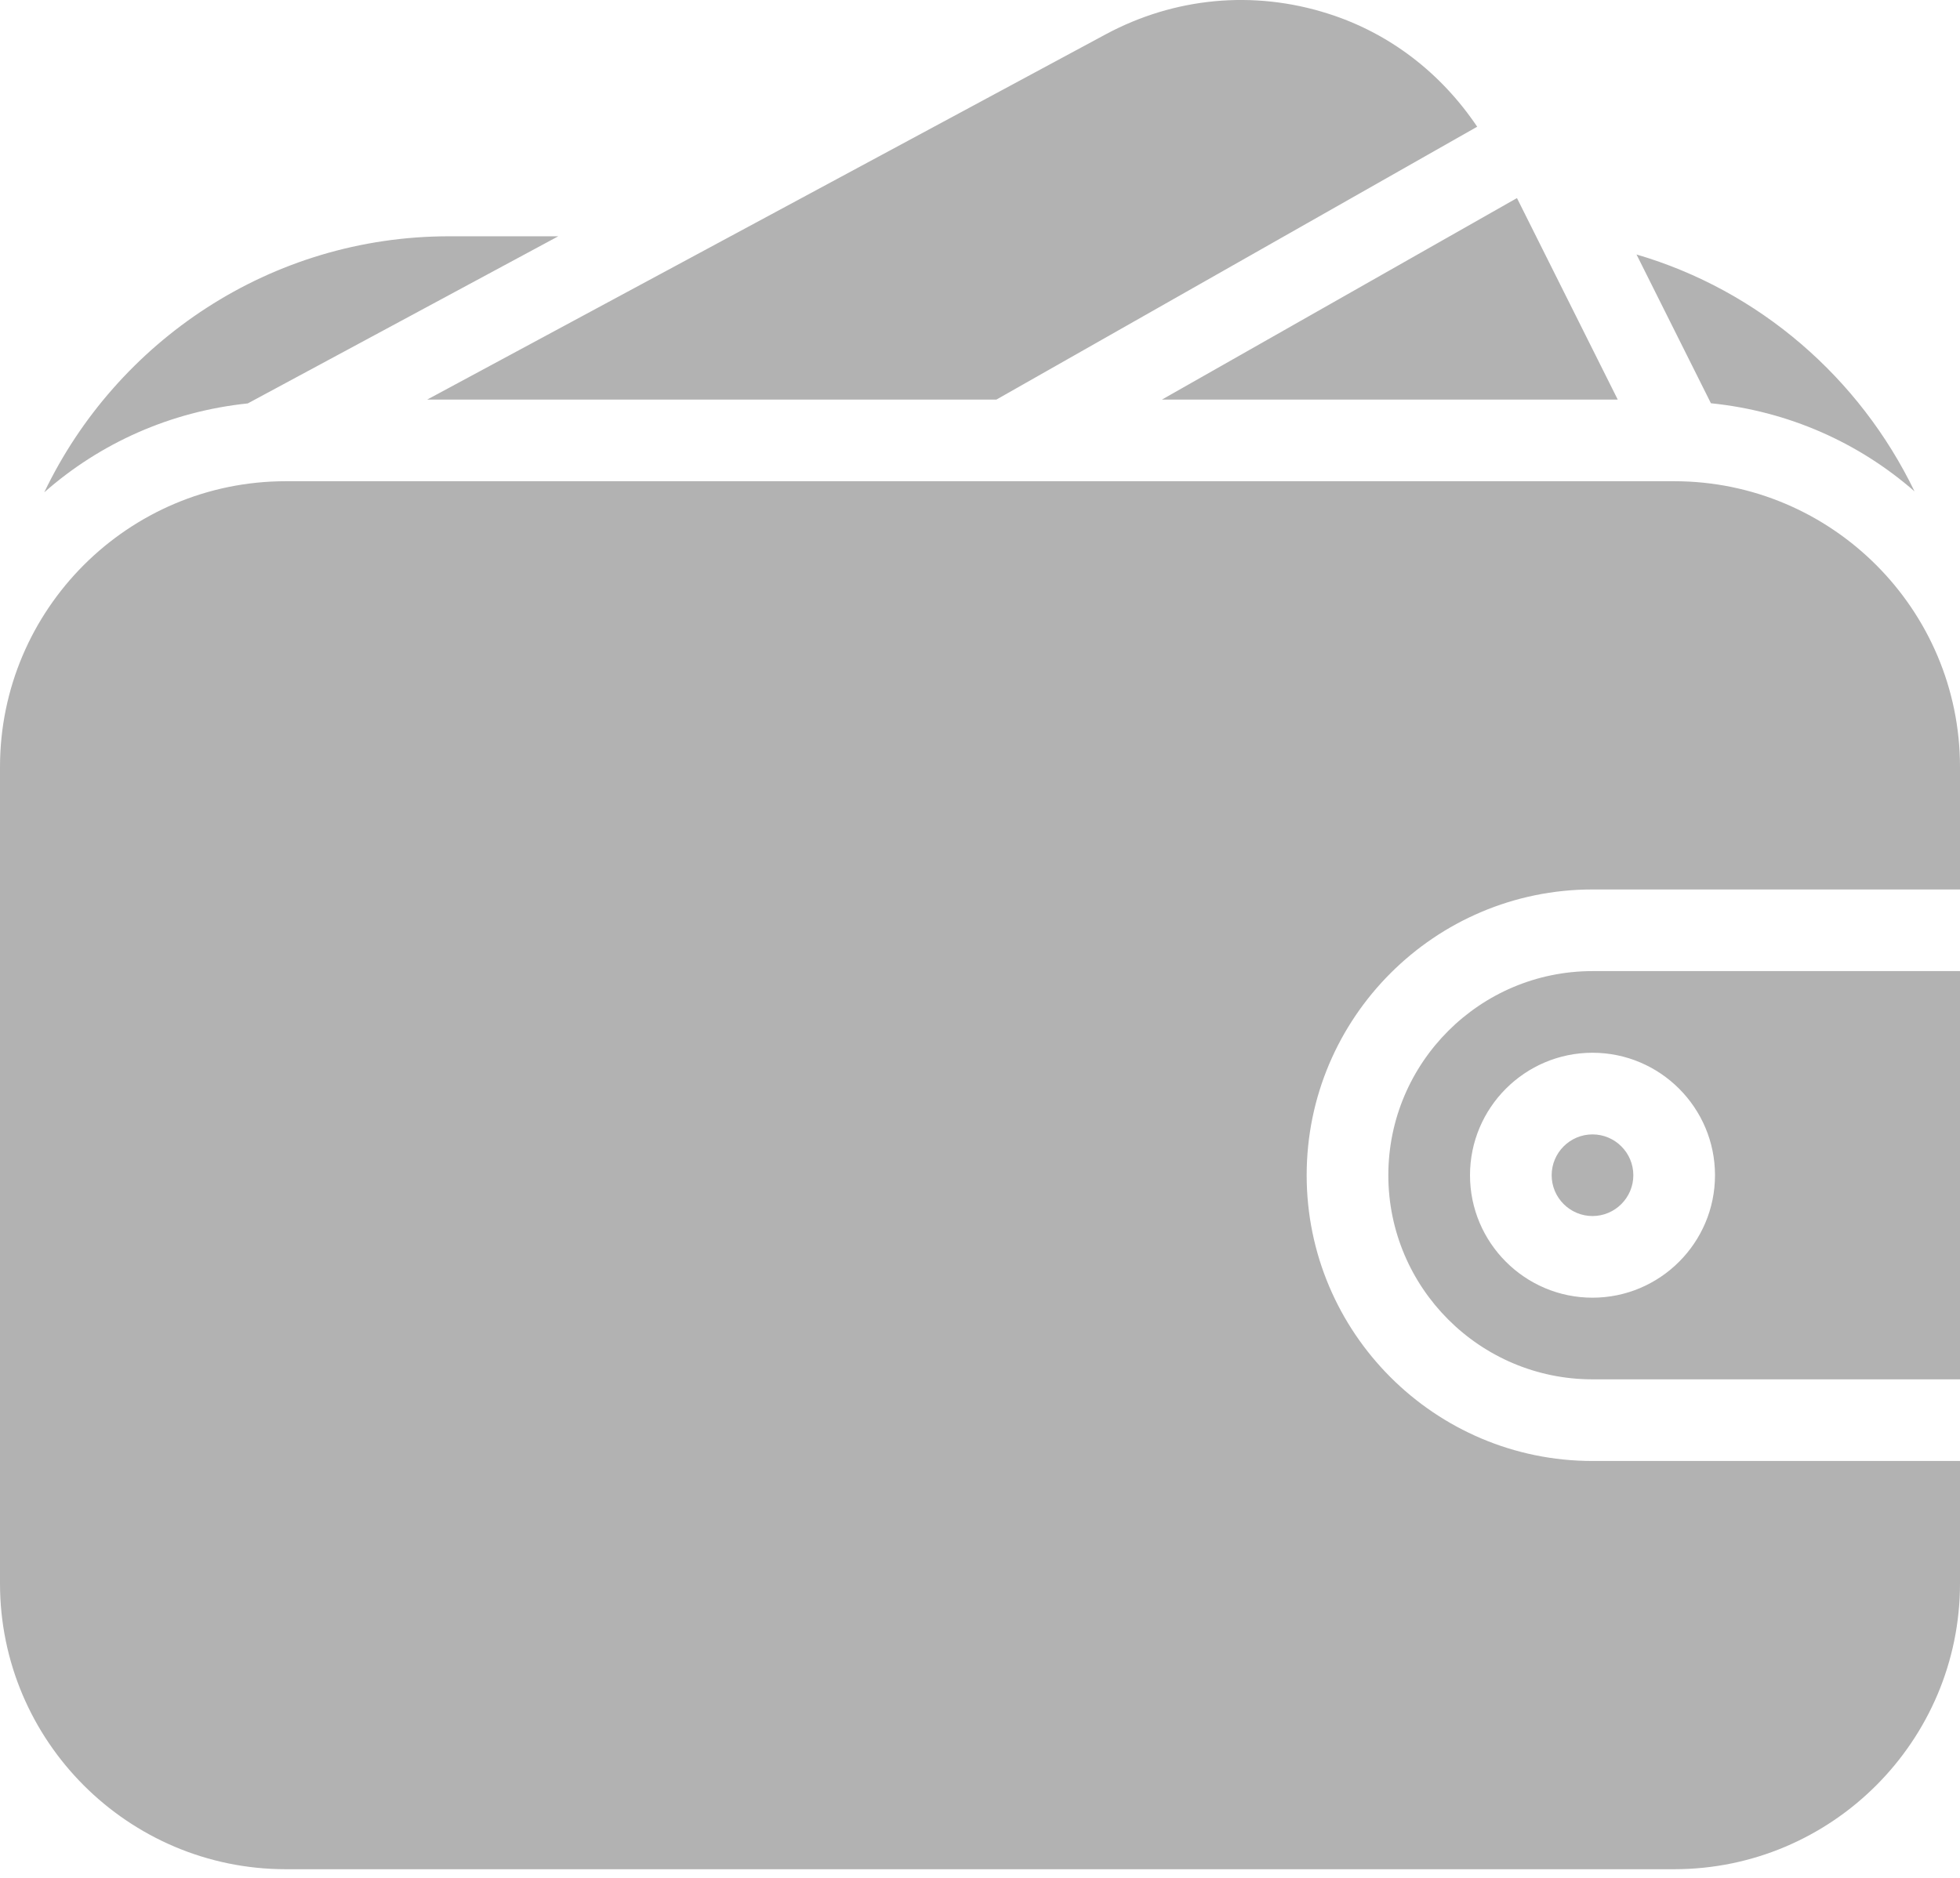 <?xml version="1.0" encoding="UTF-8"?>
<svg width="24px" height="23px" viewBox="0 0 24 23" version="1.1" xmlns="http://www.w3.org/2000/svg" xmlns:xlink="http://www.w3.org/1999/xlink">
    <!-- Generator: Sketch 51.2 (57519) - http://www.bohemiancoding.com/sketch -->
    <title>Combined Shape</title>
    <desc>Created with Sketch.</desc>
    <defs></defs>
    <g id="Page-1" stroke="none" stroke-width="1" fill="none" fill-rule="evenodd">
        <g id="Artboard-5" transform="translate(-78, -123)" fill="#B2B2B2">
            <path d="M95,137.394 C95,136.016 96.121,134.894 97.5,134.894 L102,134.894 L102,139.894 L97.5,139.894 C96.121,139.894 95,138.772 95,137.394 Z M99,137.394 C99,136.567 98.327,135.894 97.5,135.894 C96.673,135.894 96,136.567 96,137.394 C96,138.221 96.673,138.894 97.5,138.894 C98.327,138.894 99,138.221 99,137.394 Z M97,137.394 C97,137.118 97.225,136.894 97.5,136.894 C97.775,136.894 98,137.118 98,137.394 C98,137.67 97.775,137.894 97.5,137.894 C97.225,137.894 97,137.67 97,137.394 Z M97.5,140.894 L102,140.894 L102,142.394 C102,144.324 100.43,145.894 98.5,145.894 L81.5,145.894 C79.57,145.894 78,144.324 78,142.394 L78,132.394 C78,130.464 79.57,128.894 81.5,128.894 L98.5,128.894 C100.43,128.894 102,130.464 102,132.394 L102,133.894 L97.5,133.894 C95.57,133.894 94,135.464 94,137.394 C94,139.324 95.57,140.894 97.5,140.894 Z M101.443,129.018 C100.76,128.421 99.901,128.036 98.95,127.939 L98.039,126.117 C99.543,126.557 100.771,127.628 101.443,129.018 Z M81.034,127.941 C80.083,128.04 79.223,128.43 78.542,129.03 C79.428,127.179 81.315,125.894 83.5,125.894 L84.836,125.894 L81.034,127.941 Z M90.201,127.894 L83.231,127.894 L91.54,123.42 C92.382,122.968 93.346,122.877 94.256,123.165 C95.02,123.406 95.649,123.899 96.088,124.552 L90.201,127.894 Z M97.809,127.894 L92.228,127.894 L96.575,125.426 L97.809,127.894 Z" id="Combined-Shape"></path>
        </g>
    </g>
</svg>